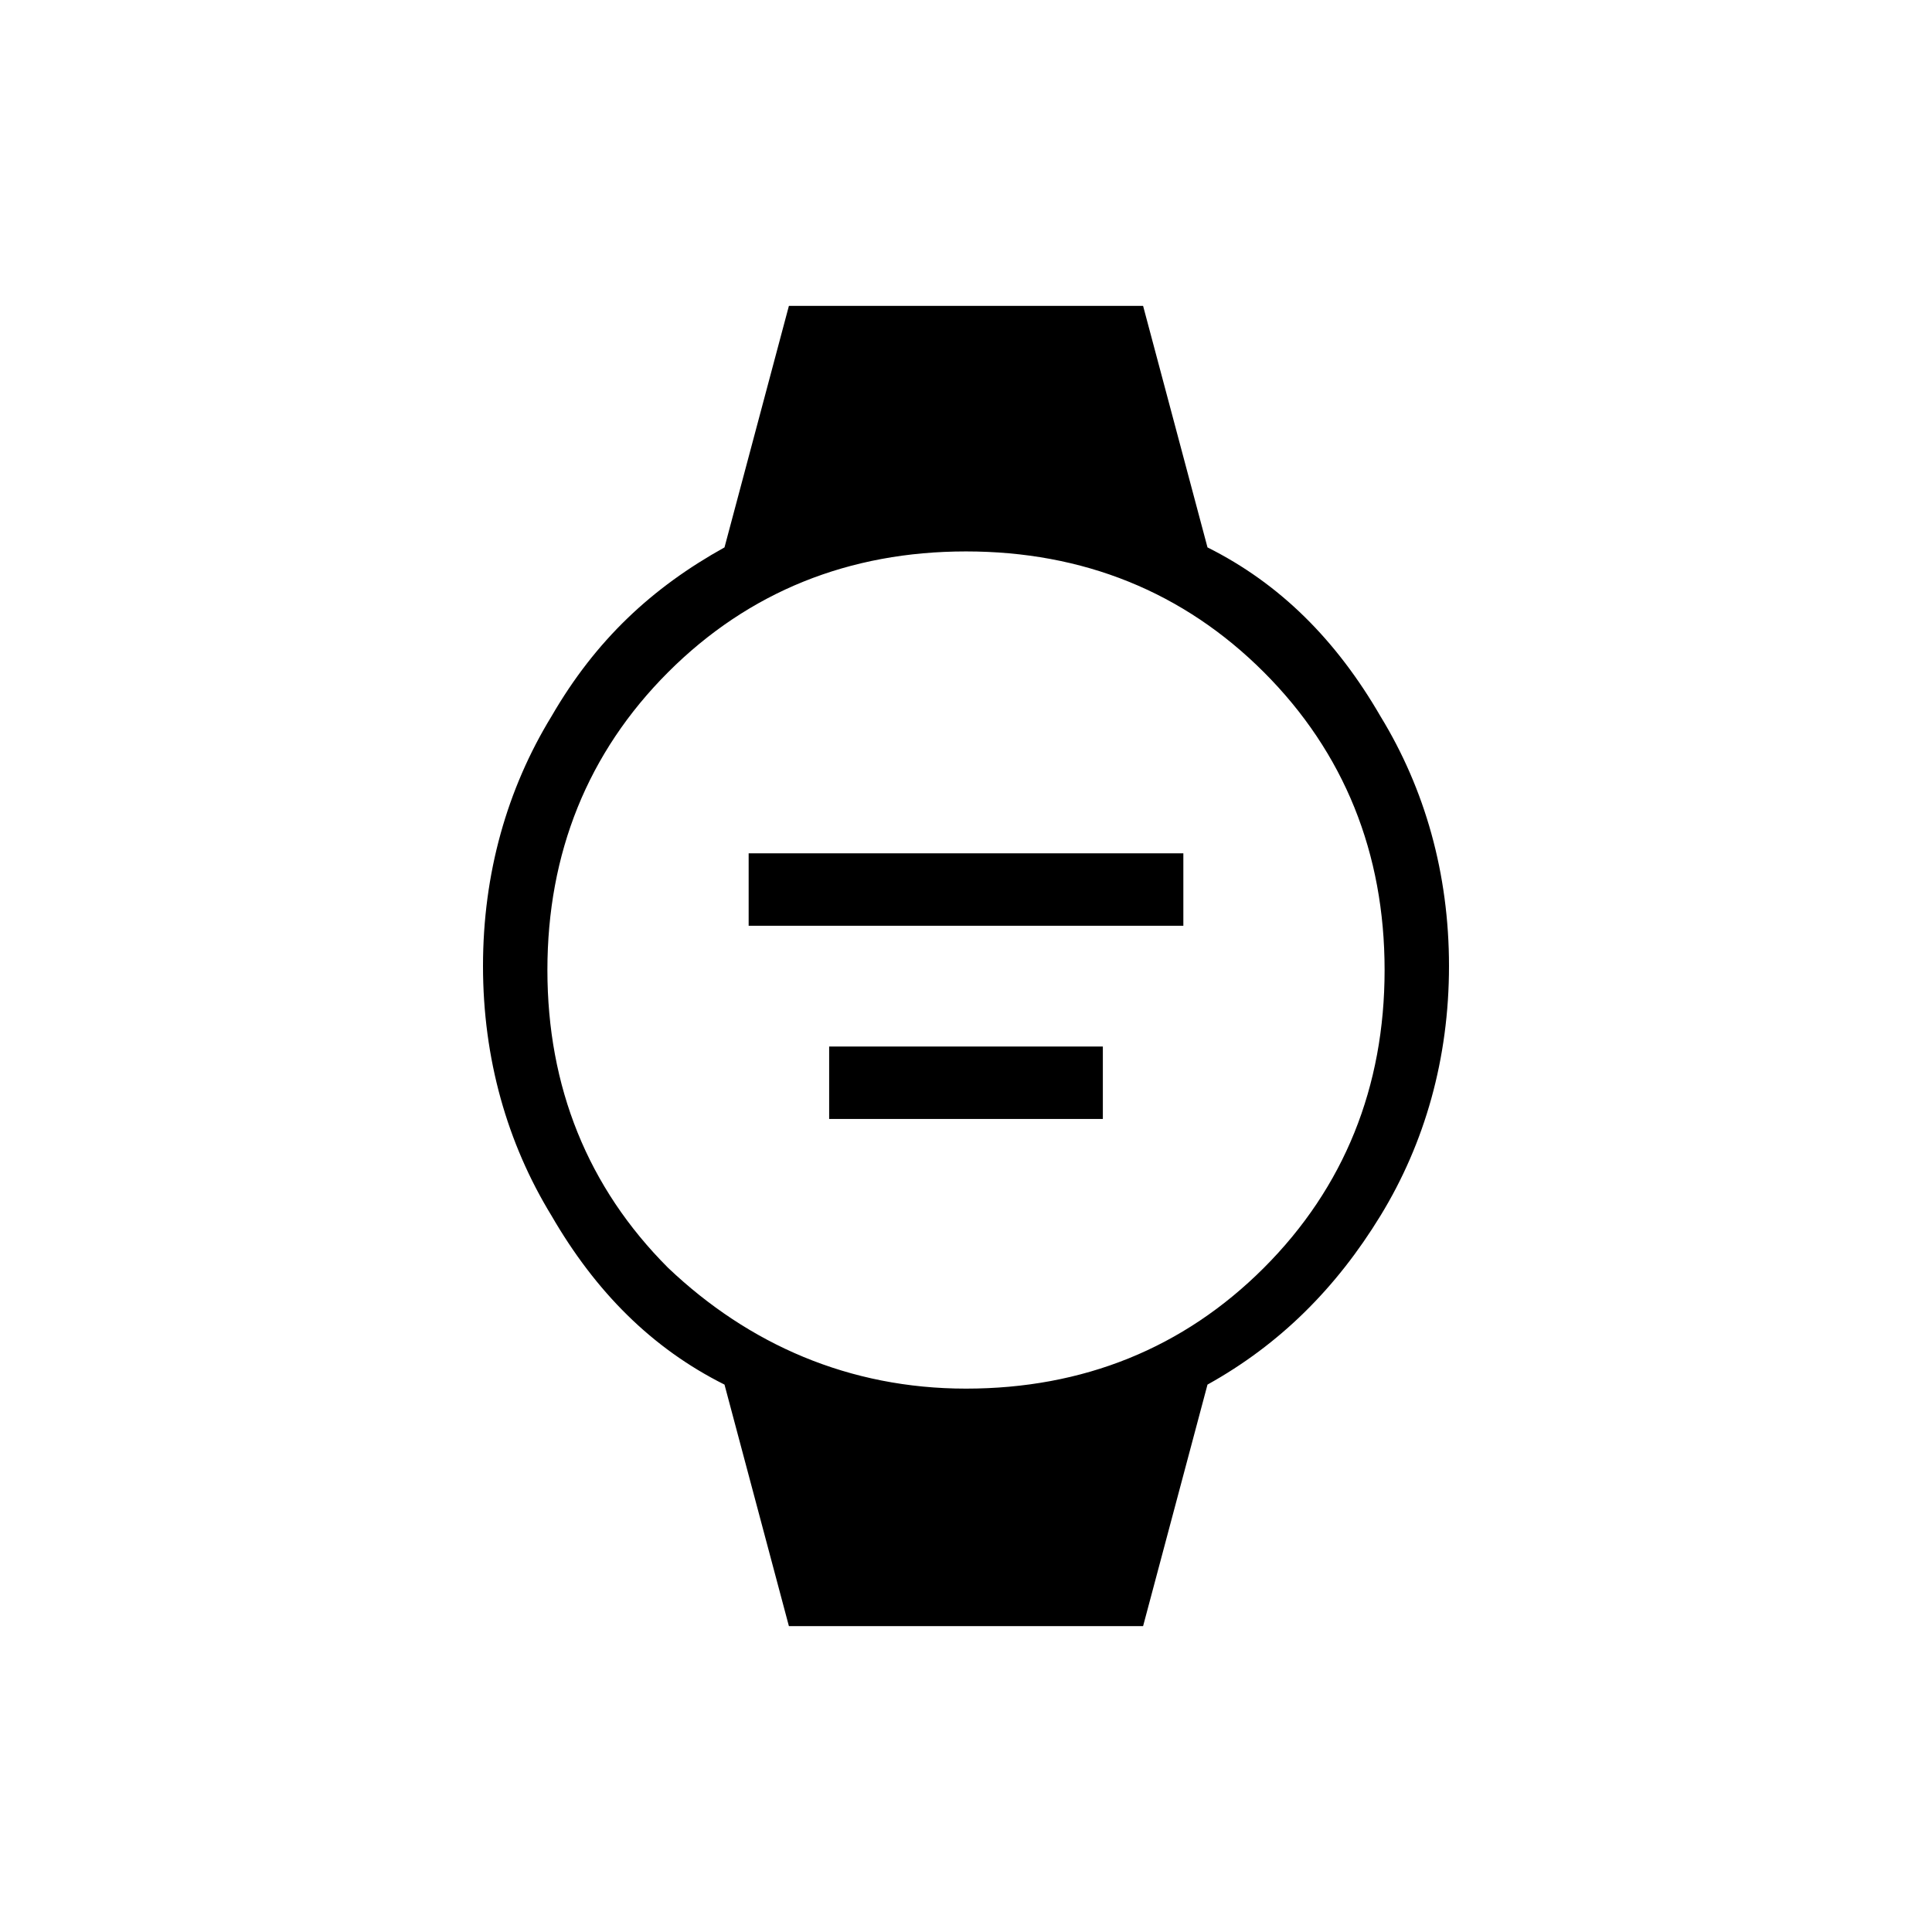 <?xml version="1.0" encoding="utf-8"?>
<!-- Generator: Adobe Illustrator 26.3.1, SVG Export Plug-In . SVG Version: 6.00 Build 0)  -->
<svg version="1.1" id="Слой_1" xmlns="http://www.w3.org/2000/svg" xmlns:xlink="http://www.w3.org/1999/xlink" x="0px" y="0px"
	 viewBox="0 0 48 48" style="enable-background:new 0 0 48 48;" xml:space="preserve">
<path d="M18.6,23v-1.8h10.8V23H18.6z M20.6,27.8V26h6.8v1.8H20.6z M19.6,40.4l-1.6-6c-1.8-0.9-3.2-2.3-4.3-4.2
	C12.6,28.4,12,26.3,12,24s0.6-4.4,1.7-6.2c1.1-1.9,2.5-3.2,4.3-4.2l1.6-6h8.8l1.6,6c1.8,0.9,3.2,2.3,4.3,4.2
	c1.1,1.8,1.7,3.9,1.7,6.2s-0.6,4.4-1.7,6.2c-1.1,1.8-2.5,3.2-4.3,4.2l-1.6,6C28.4,40.4,19.6,40.4,19.6,40.4z M24,34.5
	c2.9,0,5.4-1,7.4-3s3-4.5,3-7.4s-1-5.4-3-7.4s-4.5-3-7.4-3s-5.4,1-7.4,3s-3,4.5-3,7.4s1,5.4,3,7.4C18.6,33.4,21.1,34.5,24,34.5z"/>
</svg>
